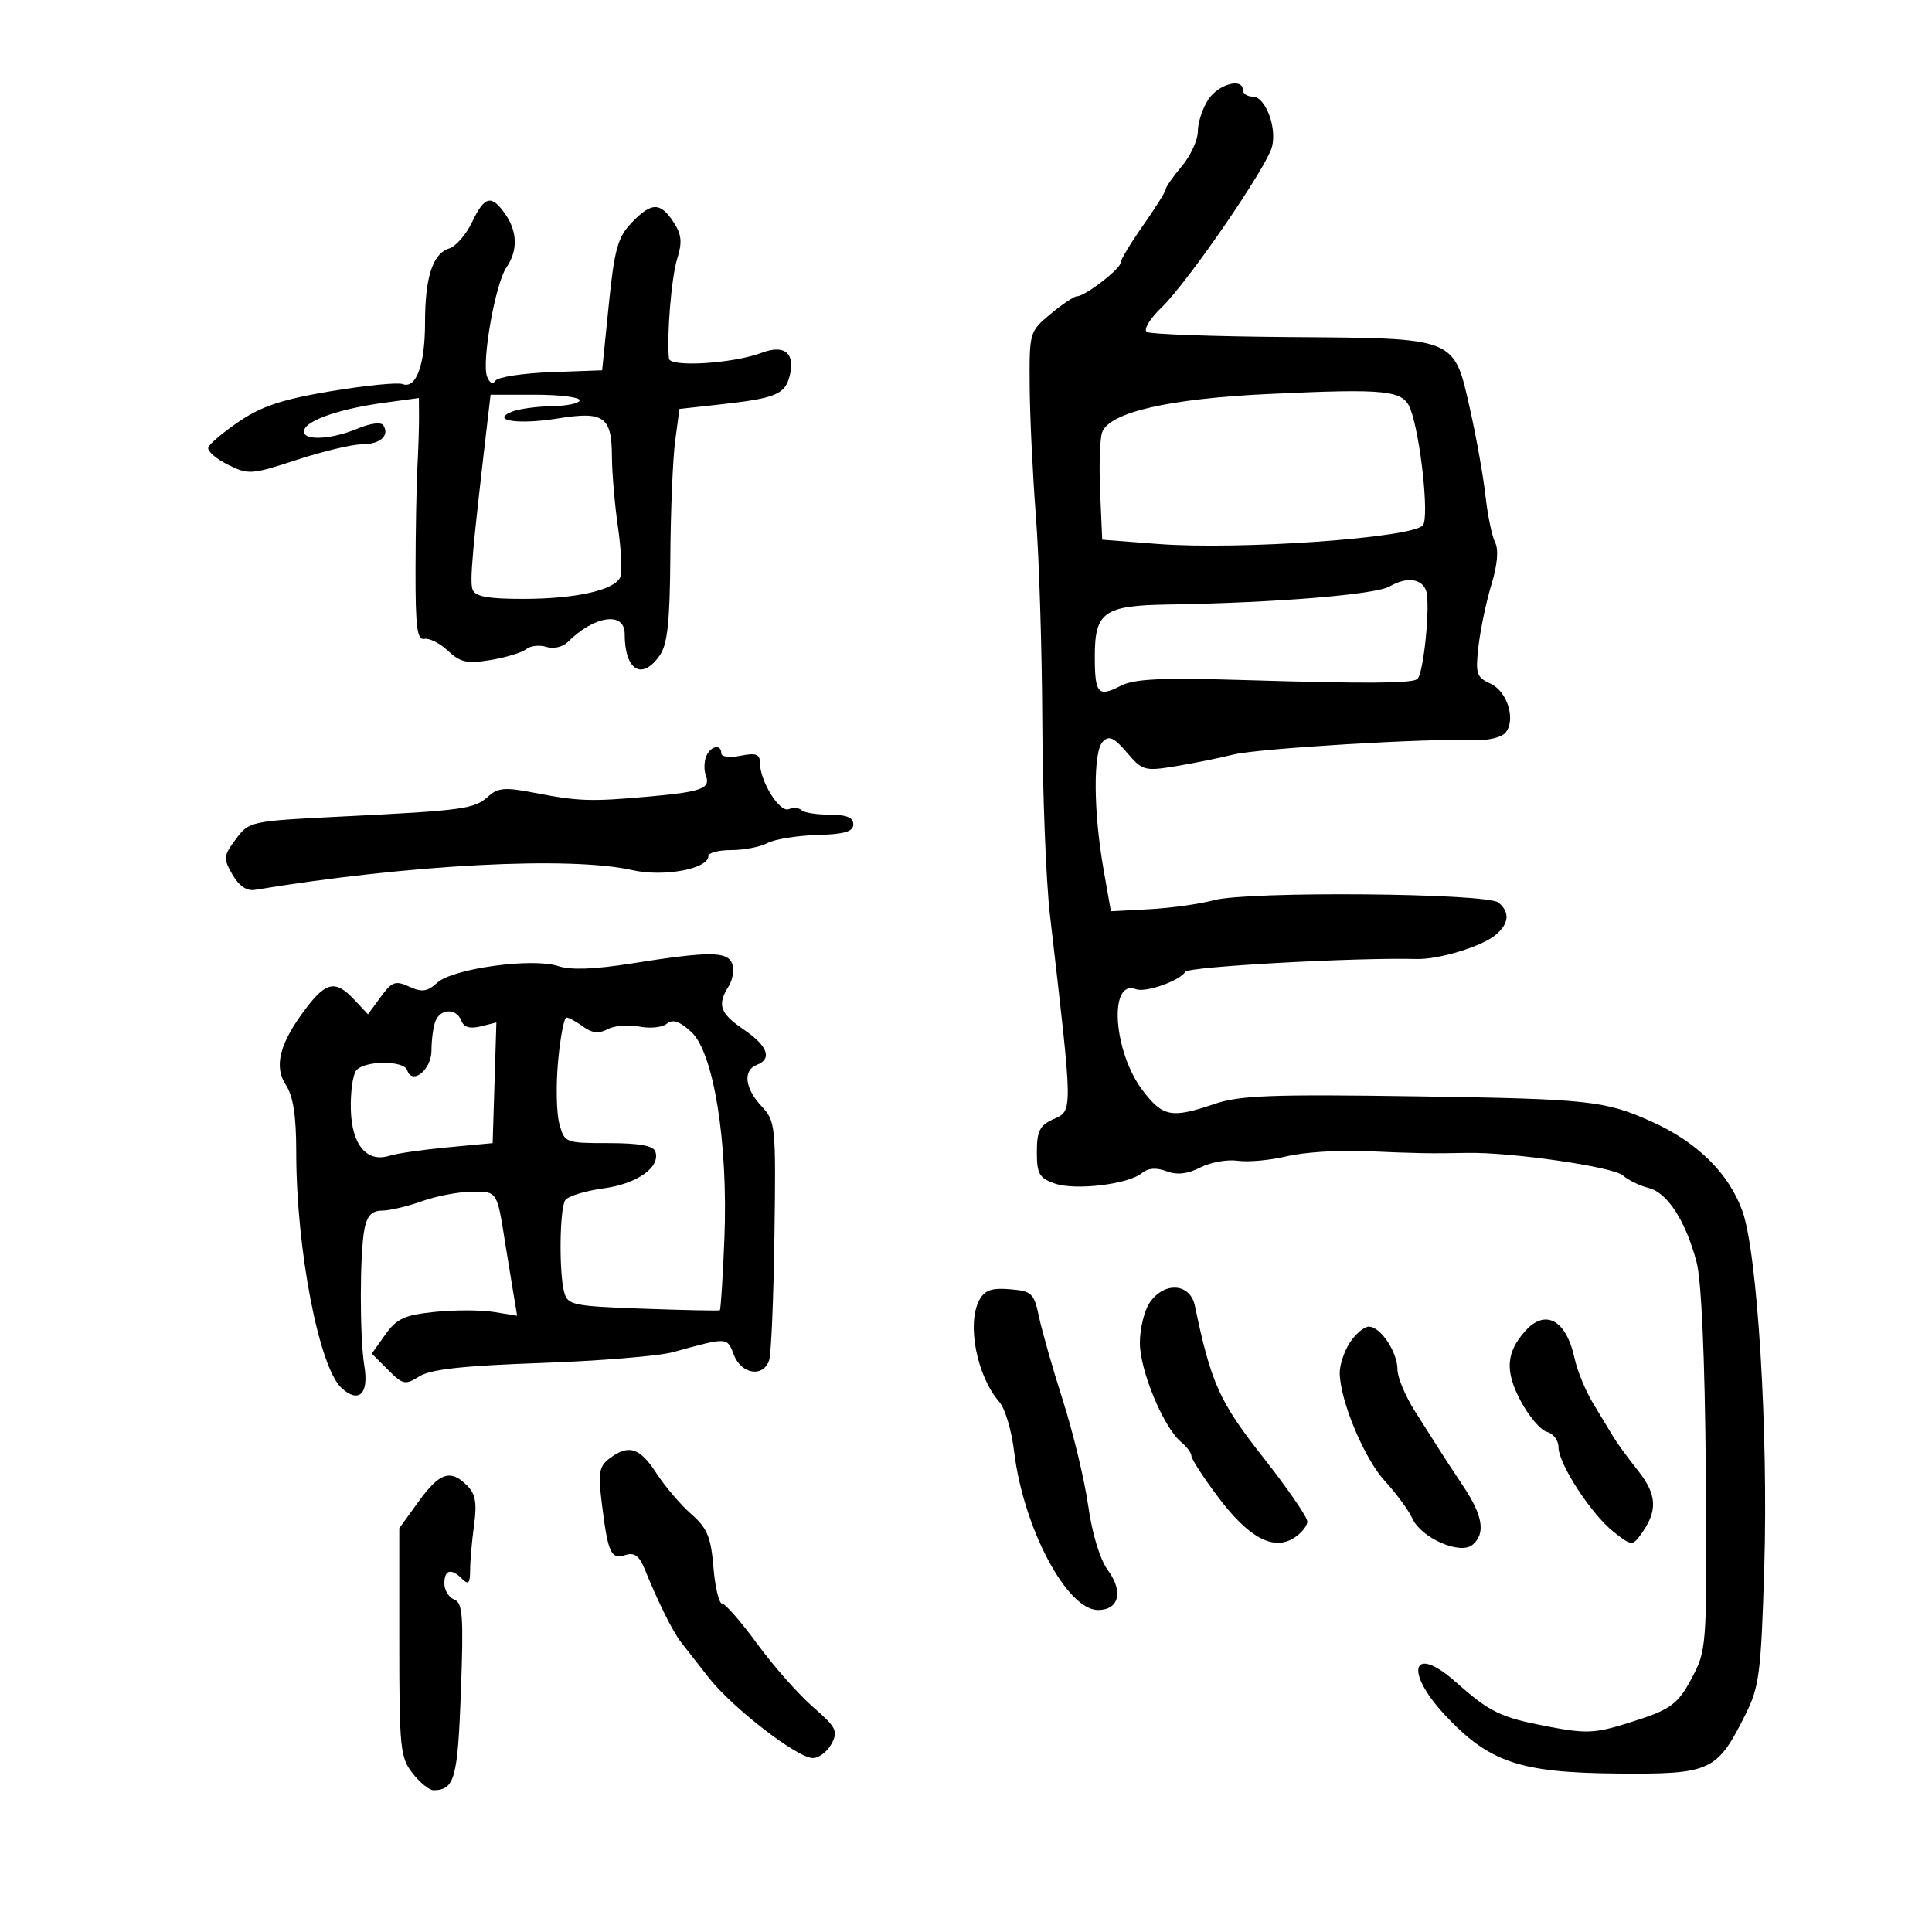 <svg xmlns="http://www.w3.org/2000/svg" width="300" height="300" viewBox="0 0 300 300" version="1.1">
	<path d="M 187.615 15.465 C 186.727 16.820, 186 19.036, 186 20.388 C 186 21.740, 184.875 24.184, 183.500 25.818 C 182.125 27.452, 181 29.066, 181 29.405 C 181 29.743, 179.425 32.261, 177.500 35 C 175.575 37.739, 174 40.349, 174 40.802 C 174 41.752, 168.486 46, 167.253 46 C 166.797 46, 164.940 47.240, 163.125 48.755 C 159.855 51.484, 159.826 51.588, 159.886 60.005 C 159.919 64.677, 160.354 73.728, 160.851 80.118 C 161.349 86.507, 161.798 100.944, 161.849 112.200 C 161.900 123.455, 162.434 136.902, 163.034 142.082 C 166.652 173.301, 166.639 172.388, 163.500 173.818 C 161.452 174.751, 161 175.666, 161 178.881 C 161 182.275, 161.376 182.936, 163.787 183.776 C 166.983 184.890, 175.207 183.903, 177.318 182.151 C 178.267 181.364, 179.536 181.268, 181.121 181.864 C 182.771 182.485, 184.383 182.308, 186.382 181.286 C 187.968 180.475, 190.585 180.006, 192.198 180.242 C 193.811 180.479, 197.239 180.165, 199.816 179.544 C 202.392 178.923, 207.875 178.563, 212 178.743 C 220.167 179.101, 222.098 179.135, 227.750 179.020 C 234.583 178.880, 250.475 181.174, 252 182.520 C 252.825 183.248, 254.629 184.126, 256.009 184.470 C 258.919 185.196, 261.756 189.593, 263.449 196 C 264.197 198.833, 264.726 210.754, 264.875 228.179 C 265.098 254.073, 264.986 256.108, 263.130 259.746 C 260.587 264.729, 259.693 265.403, 252.748 267.571 C 247.627 269.169, 246.257 269.224, 240.248 268.071 C 232.962 266.672, 231.354 265.890, 226 261.140 C 219.345 255.235, 217.983 259.447, 224.339 266.273 C 231.205 273.646, 235.961 275.264, 251.135 275.393 C 265.673 275.516, 266.597 275.090, 271.032 266.235 C 273.182 261.942, 273.454 259.821, 273.952 243.500 C 274.598 222.286, 272.896 194.495, 270.554 188.033 C 268.428 182.165, 263.546 177.353, 256.500 174.178 C 249.259 170.916, 246.755 170.643, 220.376 170.245 C 197.505 169.900, 192.520 170.084, 188.591 171.418 C 181.907 173.687, 180.571 173.437, 177.444 169.337 C 172.858 163.325, 172.104 151.952, 176.401 153.600 C 177.887 154.171, 183.199 152.296, 184.065 150.894 C 184.560 150.094, 210.509 148.663, 220 148.913 C 223.435 149.004, 230.131 146.956, 232.250 145.167 C 234.333 143.409, 234.486 141.649, 232.688 140.156 C 230.898 138.671, 193.780 138.356, 188.500 139.781 C 186.300 140.375, 181.800 141.005, 178.500 141.180 L 172.500 141.500 171.358 135 C 169.778 126.008, 169.723 116.677, 171.242 115.158 C 172.231 114.169, 172.994 114.516, 174.992 116.863 C 177.377 119.664, 177.746 119.769, 182.500 118.987 C 185.250 118.535, 189.300 117.719, 191.500 117.172 C 195.391 116.206, 221.874 114.616, 229.101 114.915 C 231.082 114.996, 233.179 114.487, 233.763 113.782 C 235.427 111.769, 234.073 107.354, 231.421 106.146 C 229.254 105.159, 229.083 104.610, 229.588 100.278 C 229.894 97.650, 230.799 93.355, 231.599 90.733 C 232.522 87.702, 232.728 85.334, 232.164 84.233 C 231.675 83.280, 231.001 80.025, 230.664 77 C 230.328 73.975, 229.255 67.951, 228.281 63.612 C 225.738 52.293, 226.337 52.535, 200.350 52.343 C 188.668 52.257, 178.652 51.903, 178.092 51.557 C 177.511 51.198, 178.503 49.544, 180.395 47.713 C 184.512 43.731, 196.727 25.938, 197.524 22.762 C 198.290 19.710, 196.470 15, 194.525 15 C 193.686 15, 193 14.550, 193 14 C 193 12.019, 189.195 13.054, 187.615 15.465 M 73.303 34.490 C 72.388 36.409, 70.795 38.248, 69.762 38.575 C 67.184 39.394, 66 43.032, 66 50.131 C 66 56.675, 64.611 60.449, 62.501 59.639 C 61.761 59.355, 56.775 59.851, 51.421 60.741 C 43.898 61.992, 40.658 63.057, 37.155 65.430 C 34.662 67.118, 32.495 68.950, 32.338 69.500 C 32.182 70.050, 33.555 71.246, 35.390 72.158 C 38.580 73.744, 39.047 73.711, 46.078 71.408 C 50.121 70.084, 54.657 69, 56.156 69 C 59.001 69, 60.532 67.669, 59.537 66.060 C 59.193 65.503, 57.553 65.707, 55.510 66.560 C 51.199 68.362, 46.681 68.465, 47.243 66.750 C 47.755 65.188, 52.889 63.455, 59.773 62.521 L 65.047 61.806 65.066 64.653 C 65.077 66.219, 64.964 69.750, 64.816 72.500 C 64.667 75.250, 64.535 82.450, 64.523 88.500 C 64.504 97.363, 64.769 99.443, 65.887 99.204 C 66.650 99.042, 68.302 99.875, 69.559 101.055 C 71.484 102.864, 72.527 103.090, 76.172 102.488 C 78.552 102.095, 81.041 101.338, 81.702 100.804 C 82.363 100.271, 83.778 100.112, 84.847 100.451 C 85.937 100.797, 87.393 100.464, 88.165 99.692 C 92.274 95.583, 97 94.902, 97 98.418 C 97 104.096, 99.667 105.742, 102.443 101.777 C 103.646 100.060, 104.020 96.592, 104.088 86.527 C 104.136 79.362, 104.473 71.250, 104.838 68.500 L 105.500 63.500 111.783 62.807 C 120.427 61.854, 121.899 61.250, 122.624 58.360 C 123.508 54.841, 121.822 53.442, 118.306 54.775 C 113.879 56.453, 104.023 57.070, 103.876 55.678 C 103.506 52.164, 104.255 43.066, 105.149 40.212 C 105.969 37.598, 105.849 36.419, 104.567 34.462 C 102.523 31.342, 101.121 31.381, 98.024 34.643 C 95.920 36.860, 95.395 38.769, 94.524 47.376 L 93.500 57.500 85.532 57.793 C 81.150 57.954, 77.275 58.554, 76.922 59.127 C 76.536 59.750, 76.018 59.489, 75.629 58.475 C 74.758 56.206, 76.923 44.001, 78.635 41.527 C 80.431 38.932, 80.363 35.963, 78.443 33.223 C 76.301 30.164, 75.242 30.425, 73.303 34.490 M 197 61.179 C 181.503 61.906, 172.304 64.019, 171.144 67.120 C 170.790 68.068, 170.646 72.209, 170.826 76.322 L 171.151 83.800 179.826 84.466 C 192.418 85.432, 219.310 83.536, 220.945 81.566 C 221.949 80.357, 220.583 67.663, 219.002 63.505 C 217.891 60.583, 215.382 60.318, 197 61.179 M 75.698 65.397 C 73.320 85.708, 72.913 90.330, 73.389 91.571 C 73.795 92.629, 75.825 92.999, 81.219 92.994 C 89.495 92.988, 95.550 91.615, 96.337 89.565 C 96.631 88.798, 96.460 85.319, 95.956 81.835 C 95.452 78.351, 95.031 73.418, 95.020 70.872 C 94.993 64.692, 93.753 63.820, 86.638 64.978 C 80.466 65.982, 75.995 65.297, 79.573 63.895 C 80.633 63.480, 83.412 63.109, 85.750 63.070 C 88.088 63.032, 90 62.616, 90 62.147 C 90 61.678, 86.890 61.294, 83.089 61.294 L 76.178 61.294 75.698 65.397 M 215.799 91.052 C 213.602 92.334, 198.077 93.603, 181.321 93.870 C 171.426 94.027, 170 95.039, 170 101.905 C 170 107.727, 170.502 108.309, 173.979 106.511 C 176.133 105.397, 180.246 105.209, 193.602 105.611 C 211.999 106.166, 218.983 106.128, 220.048 105.470 C 221.053 104.849, 222.173 93.615, 221.424 91.663 C 220.712 89.807, 218.371 89.553, 215.799 91.052 M 109.638 117.500 C 109.322 118.325, 109.304 119.629, 109.600 120.399 C 110.380 122.433, 108.991 122.953, 100.822 123.683 C 91.724 124.495, 89.855 124.436, 83.048 123.115 C 78.410 122.215, 77.325 122.301, 75.790 123.690 C 73.655 125.622, 71.952 125.855, 53.104 126.788 C 38.857 127.493, 38.686 127.529, 36.624 130.296 C 34.688 132.894, 34.650 133.283, 36.089 135.796 C 37.094 137.551, 38.315 138.388, 39.568 138.182 C 63.594 134.225, 88.504 132.923, 98.211 135.116 C 103.068 136.214, 110 134.924, 110 132.922 C 110 132.415, 111.605 132, 113.566 132 C 115.527 132, 118.046 131.511, 119.164 130.912 C 120.281 130.314, 123.739 129.752, 126.848 129.662 C 131.133 129.539, 132.500 129.137, 132.500 128 C 132.500 126.940, 131.426 126.500, 128.835 126.500 C 126.819 126.500, 124.863 126.194, 124.487 125.819 C 124.112 125.444, 123.204 125.368, 122.470 125.650 C 121.039 126.199, 118 121.286, 118 118.425 C 118 117.097, 117.378 116.874, 115 117.350 C 113.308 117.688, 112 117.525, 112 116.975 C 112 115.450, 110.278 115.833, 109.638 117.500 M 98 149.617 C 92.272 150.524, 88.586 150.654, 86.698 150.016 C 82.763 148.684, 70.347 150.376, 67.917 152.575 C 66.352 153.992, 65.535 154.109, 63.547 153.203 C 61.399 152.225, 60.861 152.418, 59.121 154.795 L 57.140 157.500 55.031 155.250 C 52.143 152.169, 50.684 152.414, 47.566 156.503 C 43.427 161.928, 42.471 165.544, 44.396 168.482 C 45.529 170.210, 46 173.269, 46 178.892 C 46 194.008, 49.533 212.362, 53.055 215.550 C 55.724 217.966, 57.304 216.433, 56.579 212.132 C 55.833 207.703, 55.850 194.521, 56.607 190.750 C 57.004 188.771, 57.768 187.996, 59.329 187.985 C 60.523 187.977, 63.300 187.321, 65.500 186.529 C 67.700 185.736, 71.179 185.068, 73.231 185.044 C 77.227 184.997, 77.170 184.910, 78.442 193 C 78.745 194.925, 79.288 198.258, 79.649 200.406 L 80.305 204.311 76.688 203.724 C 74.698 203.401, 70.564 203.396, 67.501 203.712 C 62.806 204.197, 61.602 204.750, 59.832 207.236 L 57.731 210.186 60.242 212.697 C 62.572 215.027, 62.925 215.100, 65.127 213.716 C 66.865 212.623, 71.912 212.069, 84 211.645 C 93.075 211.327, 102.300 210.570, 104.500 209.963 C 113.036 207.611, 112.899 207.604, 113.957 210.387 C 115.112 213.426, 118.569 213.933, 119.439 211.191 C 119.755 210.197, 120.123 201.461, 120.257 191.779 C 120.492 174.735, 120.428 174.099, 118.250 171.773 C 115.658 169.006, 115.329 166.195, 117.500 165.362 C 119.954 164.420, 119.223 162.410, 115.507 159.879 C 111.771 157.335, 111.326 156.053, 113.158 153.119 C 113.795 152.099, 114.034 150.530, 113.689 149.632 C 112.947 147.698, 110.129 147.695, 98 149.617 M 67.607 158.582 C 67.273 159.452, 67 161.491, 67 163.113 C 67 166.107, 64.012 168.535, 63.227 166.180 C 62.703 164.610, 56.501 164.664, 55.292 166.250 C 54.767 166.938, 54.402 169.694, 54.480 172.375 C 54.638 177.815, 56.988 180.579, 60.500 179.457 C 61.600 179.105, 65.650 178.521, 69.500 178.159 L 76.500 177.500 76.789 168.132 L 77.078 158.764 74.643 159.375 C 72.981 159.792, 72.027 159.512, 71.636 158.493 C 70.881 156.526, 68.375 156.581, 67.607 158.582 M 86.661 164.750 C 86.317 168.463, 86.404 172.850, 86.853 174.500 C 87.660 177.460, 87.761 177.500, 94.494 177.500 C 99.220 177.500, 101.453 177.902, 101.761 178.808 C 102.589 181.247, 98.959 183.818, 93.670 184.538 C 90.826 184.925, 88.169 185.750, 87.765 186.371 C 86.894 187.710, 86.781 197.583, 87.603 200.645 C 88.141 202.650, 88.937 202.817, 99.839 203.211 C 106.253 203.442, 111.622 203.555, 111.771 203.461 C 111.920 203.367, 112.240 198.388, 112.481 192.395 C 113.081 177.460, 110.826 163.394, 107.320 160.211 C 105.492 158.553, 104.453 158.209, 103.542 158.965 C 102.852 159.538, 100.927 159.735, 99.265 159.403 C 97.604 159.071, 95.395 159.253, 94.358 159.808 C 92.994 160.539, 91.938 160.428, 90.545 159.409 C 89.485 158.634, 88.318 158, 87.952 158 C 87.587 158, 87.006 161.037, 86.661 164.750 M 152.065 201.878 C 150.085 205.579, 151.692 213.727, 155.187 217.707 C 156.053 218.693, 157.078 222.134, 157.465 225.354 C 158.895 237.233, 165.649 250, 170.504 250 C 173.757 250, 174.476 247.135, 172.046 243.849 C 170.812 242.179, 169.598 238.216, 168.975 233.822 C 168.408 229.825, 166.647 222.493, 165.062 217.528 C 163.476 212.562, 161.801 206.700, 161.340 204.500 C 160.561 200.793, 160.230 200.478, 156.815 200.194 C 153.966 199.956, 152.889 200.338, 152.065 201.878 M 178.557 202.223 C 177.701 203.445, 177 206.286, 177 208.535 C 177 212.830, 180.674 221.655, 183.405 223.922 C 184.282 224.649, 185 225.621, 185 226.081 C 185 226.541, 186.835 229.371, 189.077 232.369 C 193.837 238.734, 197.683 240.839, 200.891 238.836 C 202.051 238.111, 203 236.952, 203 236.259 C 203 235.566, 199.899 231.062, 196.109 226.250 C 189.349 217.667, 188.051 214.782, 185.537 202.750 C 184.807 199.259, 180.842 198.959, 178.557 202.223 M 236.773 206.750 C 233.854 210.074, 233.682 212.924, 236.122 217.524 C 237.393 219.920, 239.235 222.090, 240.216 222.346 C 241.197 222.603, 242 223.667, 242 224.711 C 242 227.312, 247.106 235.152, 250.581 237.885 C 253.309 240.031, 253.491 240.049, 254.760 238.314 C 257.441 234.649, 257.340 232.128, 254.361 228.376 C 252.787 226.395, 251.063 224.037, 250.530 223.137 C 249.996 222.236, 248.590 219.908, 247.406 217.962 C 246.221 216.016, 244.918 212.866, 244.511 210.962 C 243.219 204.931, 239.939 203.145, 236.773 206.750 M 209.615 208.465 C 208.727 209.820, 208.015 211.958, 208.033 213.215 C 208.094 217.536, 211.847 226.505, 215.047 229.979 C 216.809 231.892, 218.730 234.509, 219.316 235.795 C 220.699 238.830, 226.725 241.473, 228.639 239.885 C 230.709 238.166, 230.283 235.385, 227.250 230.831 C 225.738 228.559, 224.050 225.981, 223.500 225.100 C 222.950 224.220, 221.262 221.565, 219.750 219.200 C 218.238 216.835, 217 213.897, 217 212.672 C 217 209.950, 214.371 206, 212.558 206 C 211.828 206, 210.503 207.109, 209.615 208.465 M 94.628 226.481 C 93.017 227.701, 92.856 228.691, 93.470 233.606 C 94.421 241.215, 94.866 242.177, 97.110 241.465 C 98.510 241.021, 99.272 241.582, 100.123 243.685 C 102.122 248.626, 104.463 253.349, 105.708 254.948 C 106.372 255.801, 108.315 258.288, 110.026 260.473 C 113.720 265.193, 123.786 272.975, 126.215 272.989 C 127.158 272.995, 128.461 272.007, 129.111 270.793 C 130.169 268.816, 129.868 268.218, 126.221 265.043 C 123.981 263.095, 120.092 258.688, 117.577 255.250 C 115.062 251.813, 112.609 249, 112.126 249 C 111.643 249, 111.037 246.458, 110.779 243.351 C 110.389 238.642, 109.815 237.269, 107.333 235.101 C 105.695 233.670, 103.263 230.816, 101.927 228.757 C 99.333 224.756, 97.614 224.220, 94.628 226.481 M 65.006 233.150 L 62 237.300 62 255.015 C 62 271.423, 62.153 272.925, 64.073 275.365 C 65.212 276.814, 66.675 277.993, 67.323 277.985 C 70.593 277.942, 71.073 276.209, 71.569 262.652 C 71.997 250.959, 71.847 248.878, 70.535 248.375 C 69.691 248.051, 69 246.934, 69 245.893 C 69 243.725, 70.062 243.462, 71.800 245.200 C 72.733 246.133, 73 245.831, 73 243.840 C 73 242.431, 73.275 239.273, 73.611 236.822 C 74.081 233.392, 73.834 231.977, 72.540 230.682 C 69.948 228.090, 68.274 228.638, 65.006 233.150" stroke="none" fill="black" fill-rule="evenodd"/>
</svg>
